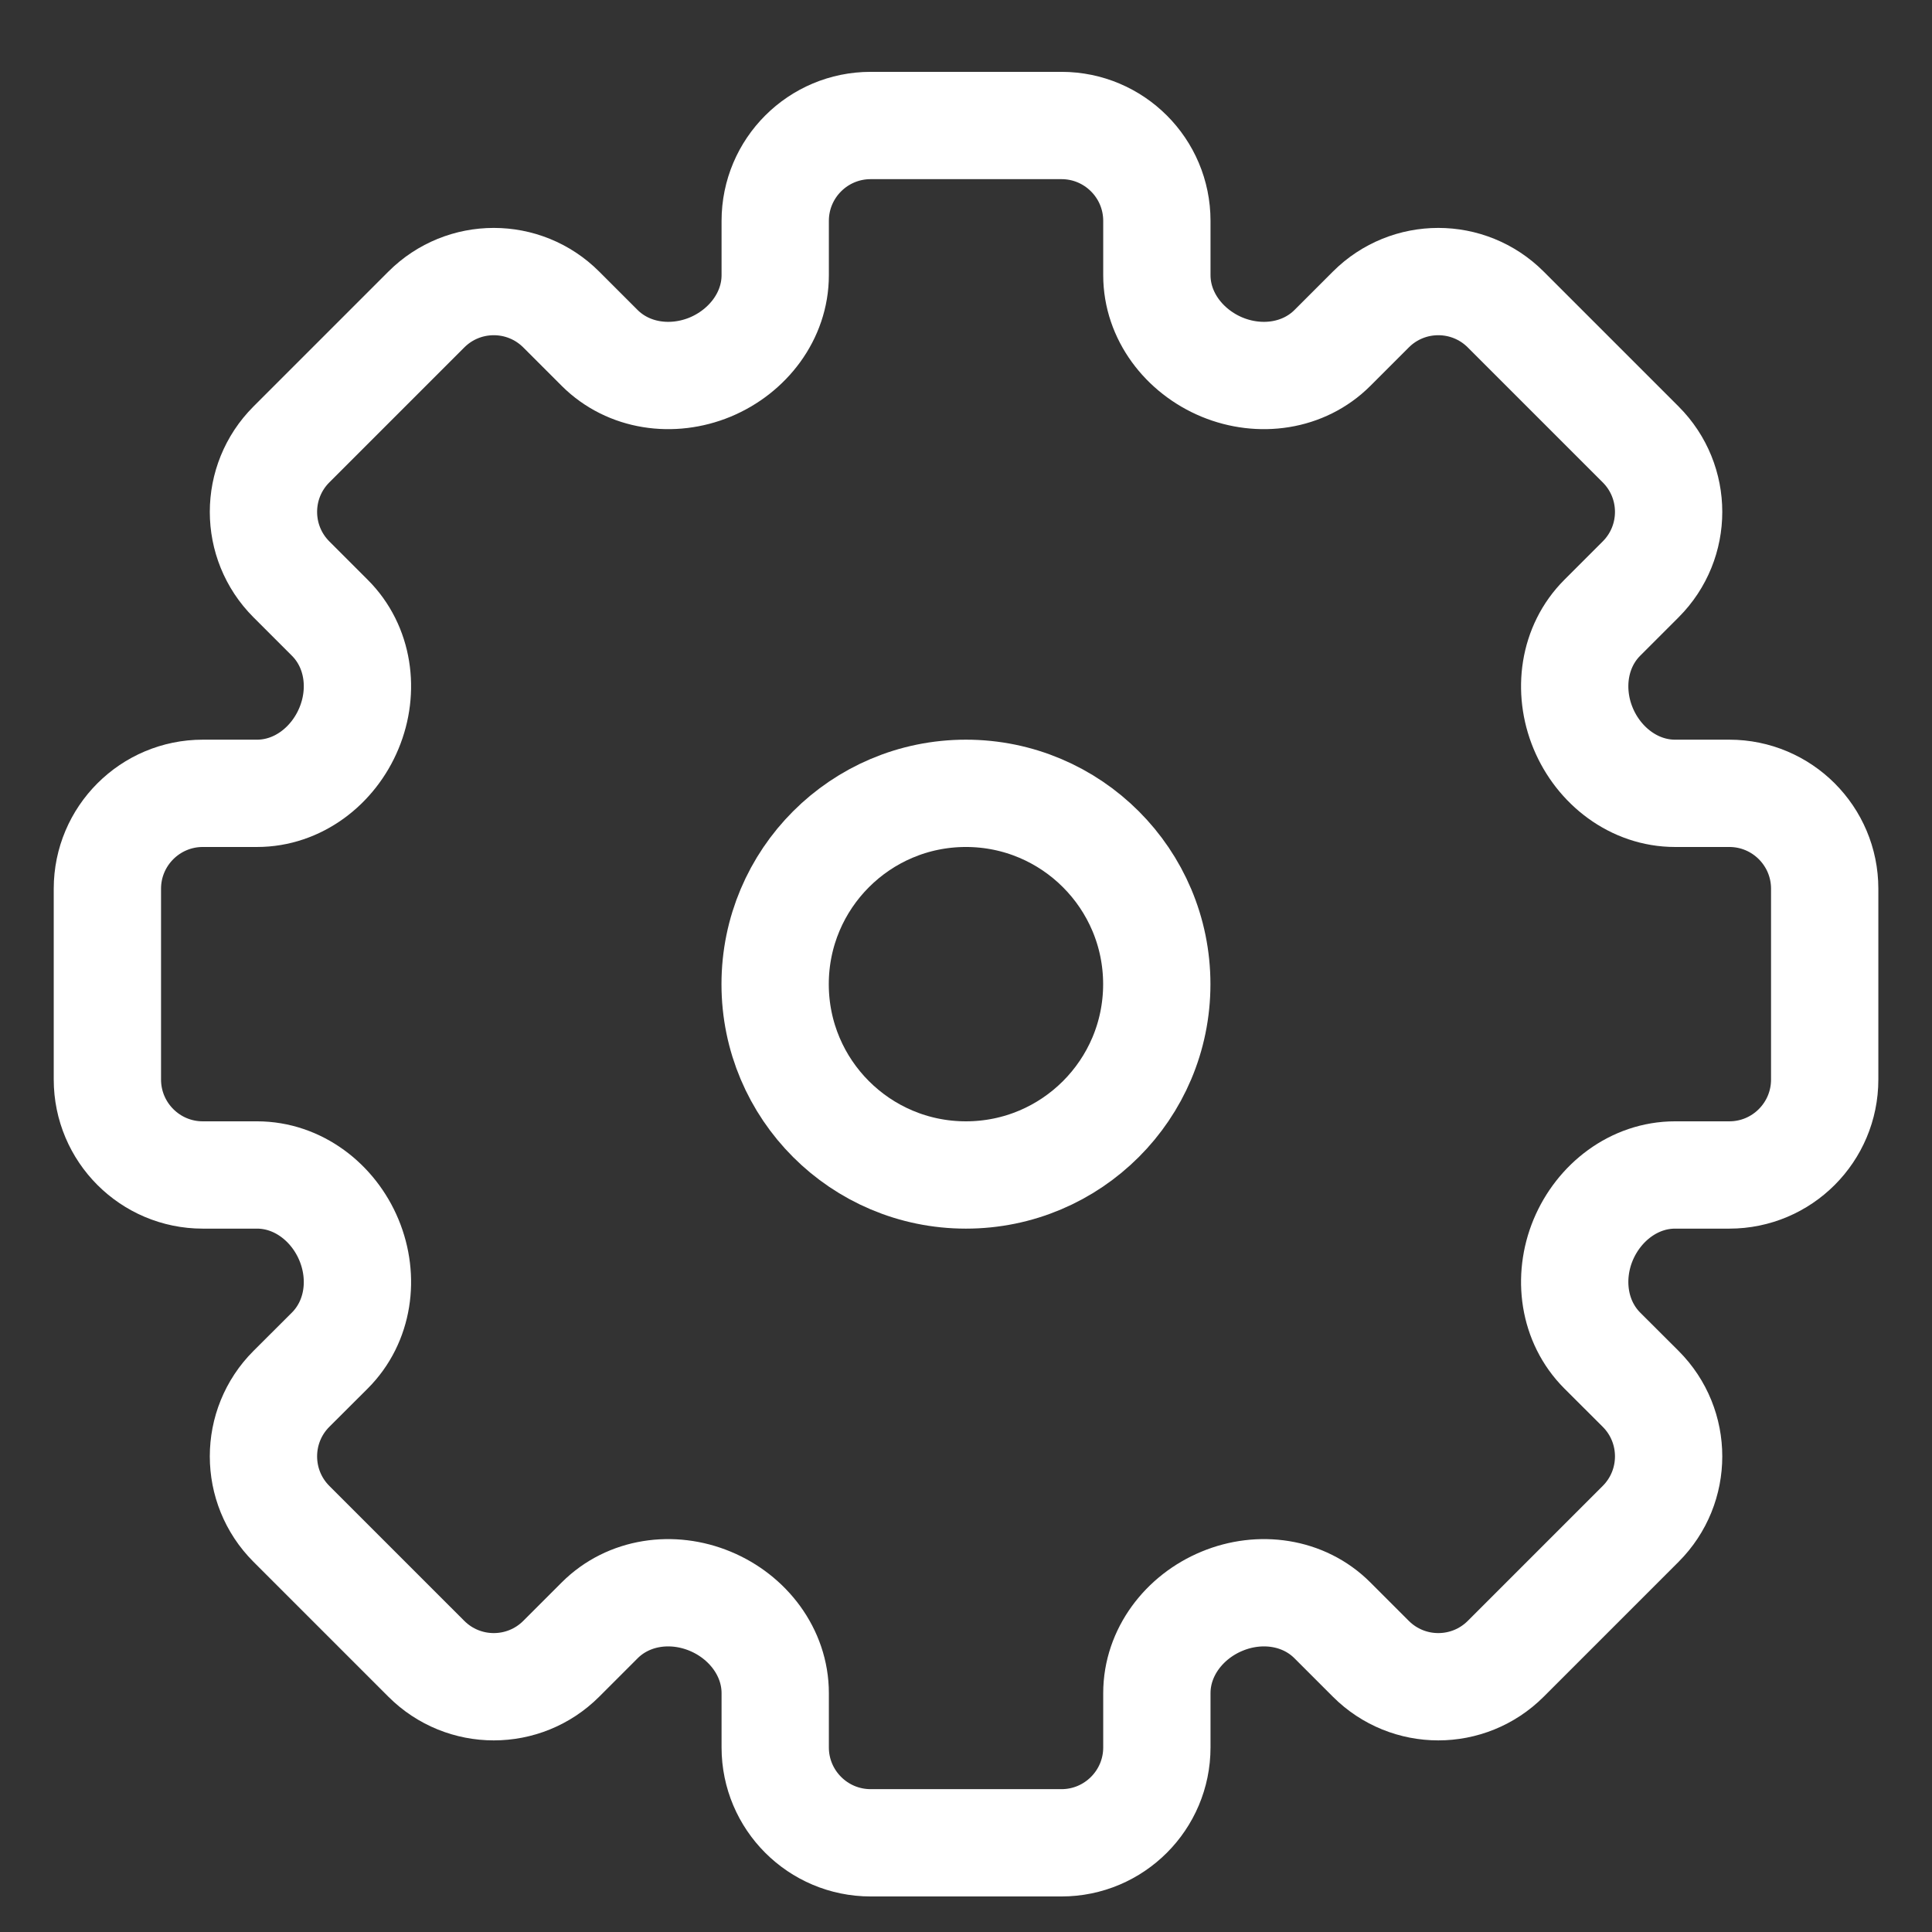 <svg width="24" height="24" viewBox="0 0 24 24" fill="none" xmlns="http://www.w3.org/2000/svg">
<rect x="0" y="0" width="24" height="24" fill="#333333" stroke="none"/>
<path d="M9.63 2.744C9.63 2.089 10.161 1.559 10.816 1.559H13.186C13.84 1.559 14.371 2.089 14.371 2.744V3.418C14.371 3.925 14.711 4.365 15.18 4.56C15.648 4.754 16.194 4.68 16.552 4.322L17.029 3.845C17.492 3.382 18.242 3.382 18.705 3.845L20.381 5.521C20.844 5.984 20.844 6.734 20.381 7.197L19.904 7.674C19.546 8.032 19.472 8.578 19.666 9.046C19.86 9.515 20.301 9.855 20.808 9.855H21.482C22.137 9.855 22.667 10.386 22.667 11.04V13.41C22.667 14.065 22.137 14.596 21.482 14.596H20.808C20.301 14.596 19.861 14.936 19.666 15.404C19.472 15.873 19.546 16.418 19.904 16.777L20.381 17.253C20.844 17.716 20.844 18.467 20.381 18.93L18.705 20.606C18.242 21.069 17.492 21.069 17.029 20.606L16.552 20.129C16.194 19.77 15.648 19.696 15.18 19.891C14.711 20.085 14.371 20.526 14.371 21.033V21.707C14.371 22.361 13.84 22.892 13.186 22.892H10.816C10.161 22.892 9.63 22.361 9.63 21.707V21.033C9.63 20.526 9.29 20.085 8.822 19.891C8.353 19.696 7.808 19.77 7.449 20.129L6.972 20.606C6.509 21.069 5.759 21.069 5.296 20.606L3.62 18.93C3.157 18.467 3.157 17.716 3.62 17.253L4.097 16.777C4.456 16.418 4.53 15.873 4.335 15.404C4.141 14.936 3.7 14.596 3.193 14.596H2.519C1.865 14.596 1.334 14.065 1.334 13.41V11.04C1.334 10.386 1.865 9.855 2.519 9.855H3.193C3.7 9.855 4.141 9.515 4.335 9.046C4.53 8.578 4.456 8.032 4.097 7.674L3.62 7.197C3.157 6.734 3.157 5.984 3.62 5.521L5.296 3.845C5.759 3.382 6.509 3.382 6.972 3.845L7.449 4.322C7.808 4.68 8.353 4.754 8.822 4.56C9.29 4.365 9.63 3.925 9.63 3.418V2.744Z" stroke="white" stroke-width="1.333"/>
<path d="M14.37 12.226C14.37 13.535 13.308 14.596 11.999 14.596C10.69 14.596 9.629 13.535 9.629 12.226C9.629 10.917 10.69 9.855 11.999 9.855C13.308 9.855 14.37 10.917 14.37 12.226Z" stroke="white" stroke-width="1.333"/>
</svg>
